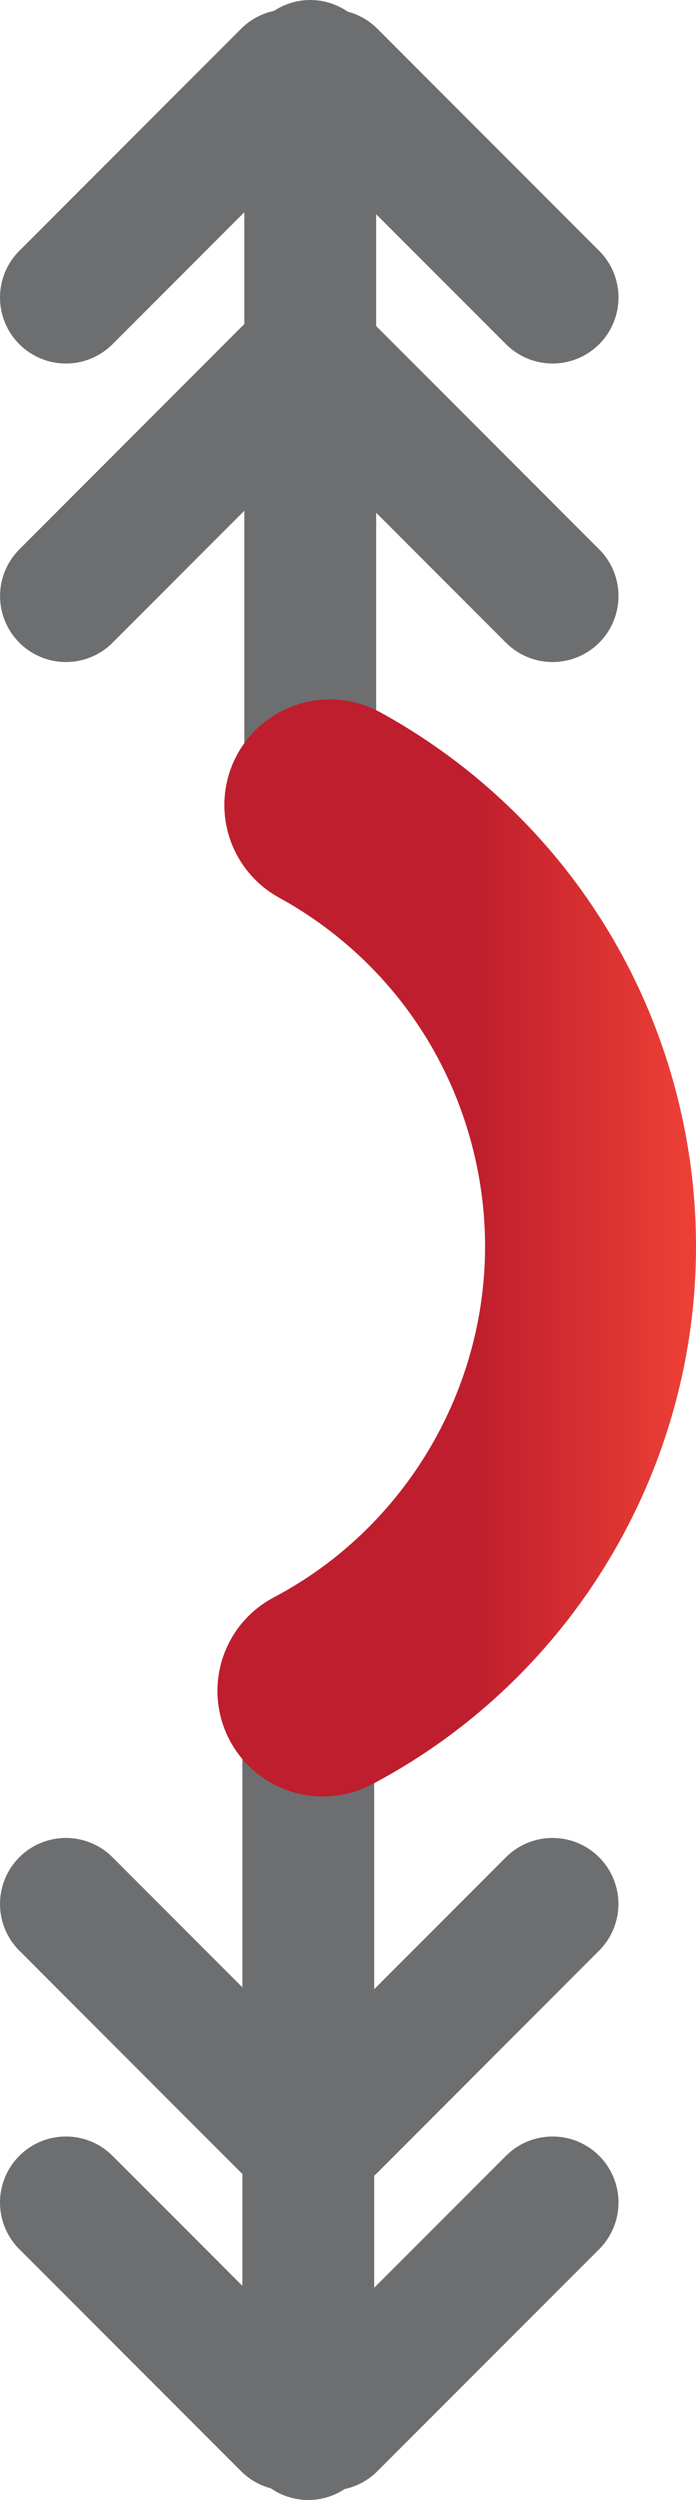 <?xml version="1.0" encoding="utf-8"?>
<!-- Generator: Adobe Illustrator 16.0.0, SVG Export Plug-In . SVG Version: 6.00 Build 0)  -->
<!DOCTYPE svg PUBLIC "-//W3C//DTD SVG 1.1//EN" "http://www.w3.org/Graphics/SVG/1.1/DTD/svg11.dtd">
<svg version="1.1" id="Layer_1" xmlns="http://www.w3.org/2000/svg" xmlns:xlink="http://www.w3.org/1999/xlink" x="0px" y="0px"
	 width="26.395px" height="94.684px" viewBox="0 0 26.395 94.684" enable-background="new 0 0 26.395 94.684" xml:space="preserve">
<g>
	<g>
		
			<line fill="none" stroke="#6D6E70" stroke-width="5" stroke-linecap="round" stroke-miterlimit="10" x1="11.691" y1="92.184" x2="11.691" y2="65.194"/>
	</g>
	<g>
		
			<line fill="none" stroke="#6D6E70" stroke-width="5" stroke-linecap="round" stroke-miterlimit="10" x1="10.911" y1="80.522" x2="2.5" y2="72.11"/>
	</g>
	<g>
		
			<line fill="none" stroke="#6D6E70" stroke-width="5" stroke-linecap="round" stroke-miterlimit="10" x1="10.911" y1="91.826" x2="2.5" y2="83.417"/>
	</g>
	<g>
		
			<line fill="none" stroke="#6D6E70" stroke-width="5" stroke-linecap="round" stroke-miterlimit="10" x1="12.544" y1="91.826" x2="20.956" y2="83.417"/>
	</g>
	<g>
		
			<line fill="none" stroke="#6D6E70" stroke-width="5" stroke-linecap="round" stroke-miterlimit="10" x1="12.544" y1="80.522" x2="20.953" y2="72.11"/>
	</g>
</g>
<g>
	<g>
		
			<line fill="none" stroke="#6D6E70" stroke-width="5" stroke-linecap="round" stroke-miterlimit="10" x1="11.766" y1="2.5" x2="11.766" y2="29.49"/>
	</g>
	<g>
		
			<line fill="none" stroke="#6D6E70" stroke-width="5" stroke-linecap="round" stroke-miterlimit="10" x1="12.544" y1="14.162" x2="20.956" y2="22.574"/>
	</g>
	<g>
		
			<line fill="none" stroke="#6D6E70" stroke-width="5" stroke-linecap="round" stroke-miterlimit="10" x1="12.544" y1="2.857" x2="20.956" y2="11.268"/>
	</g>
	<g>
		
			<line fill="none" stroke="#6D6E70" stroke-width="5" stroke-linecap="round" stroke-miterlimit="10" x1="10.911" y1="2.857" x2="2.5" y2="11.268"/>
	</g>
	<g>
		
			<line fill="none" stroke="#6D6E70" stroke-width="5" stroke-linecap="round" stroke-miterlimit="10" x1="10.911" y1="14.162" x2="2.502" y2="22.574"/>
	</g>
</g>
<g>
	<linearGradient id="SVGID_1_" gradientUnits="userSpaceOnUse" x1="8.245" y1="47.265" x2="26.395" y2="47.265">
		<stop  offset="0.531" style="stop-color:#BE1E2D"/>
		<stop  offset="1" style="stop-color:#EE4036"/>
	</linearGradient>
	<path fill="none" stroke="url(#SVGID_1_)" stroke-width="8" stroke-linecap="round" stroke-miterlimit="10" d="M12.508,30.49
		c4.379,2.404,7.813,6.519,9.221,11.724c2.372,8.767-1.775,17.76-9.483,21.825"/>
</g>
</svg>
